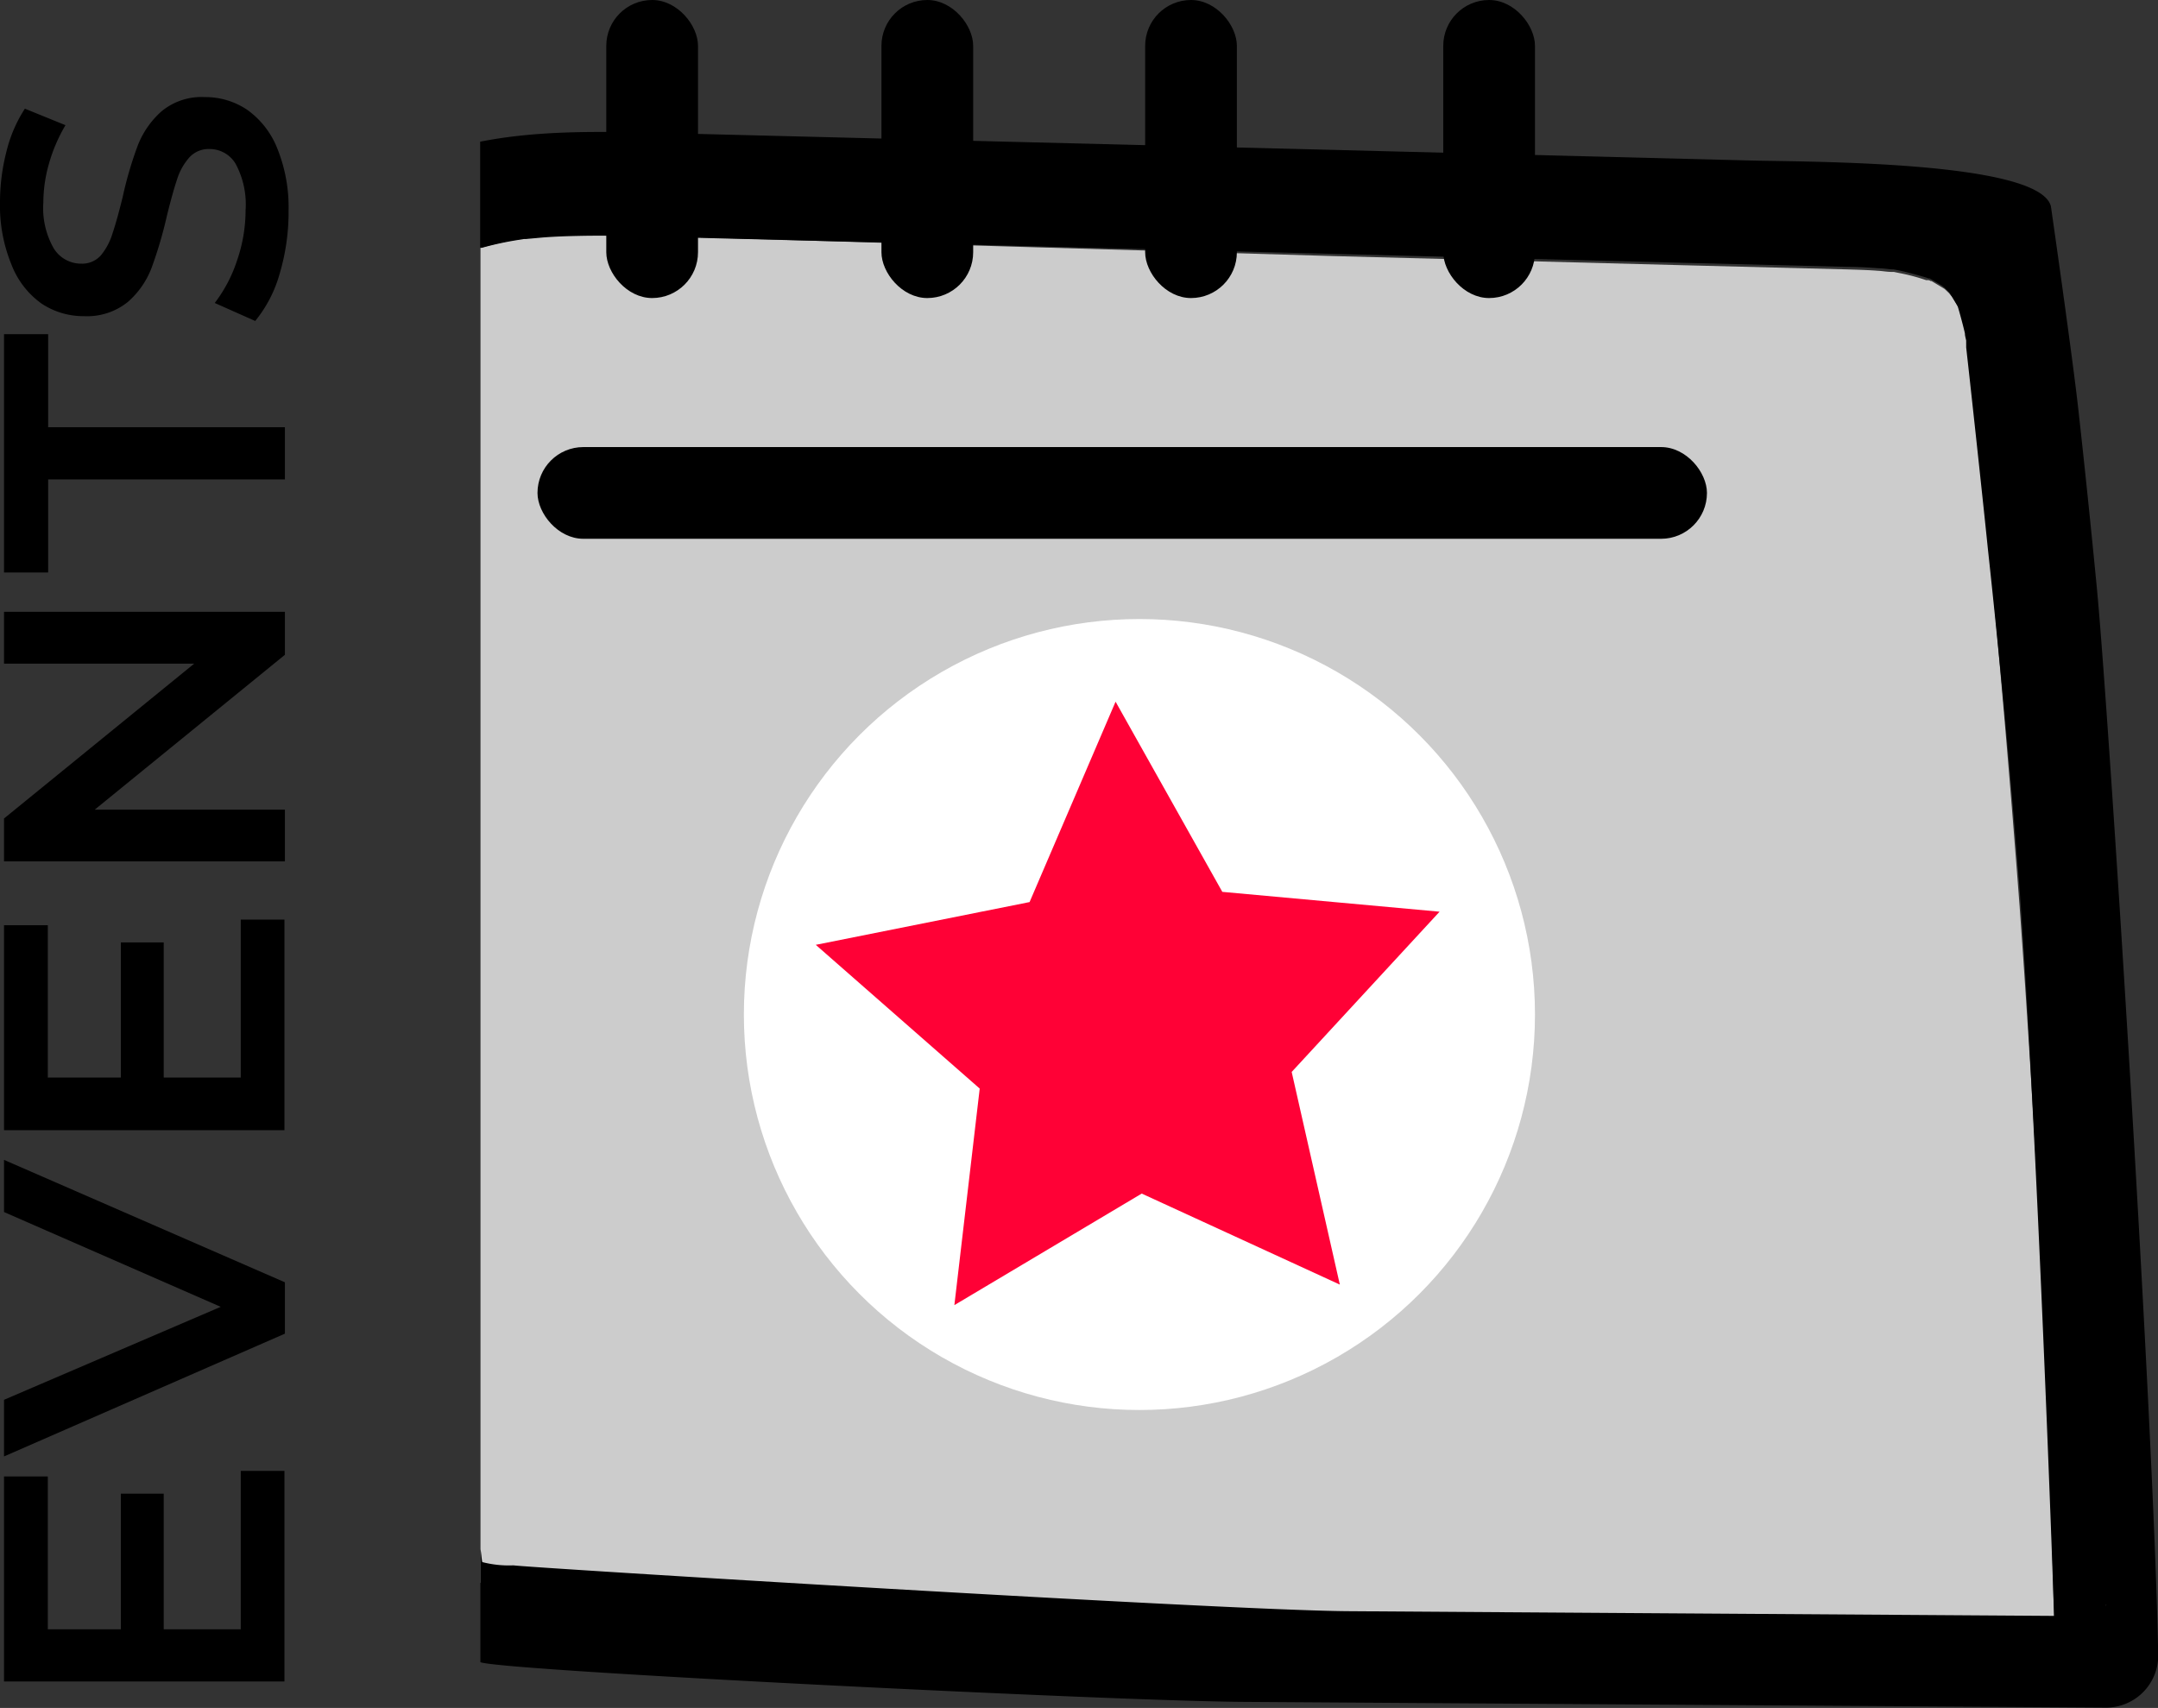 <svg id="Ebene_1" data-name="Ebene 1" xmlns="http://www.w3.org/2000/svg" viewBox="0 0 188.22 148.99"><rect x="0" y="0" width="188.22" height="148.99" fill="#333333" stroke="none"/><defs><style>.cls-1{fill:#ccc;}.cls-2{fill:#fff;}.cls-3{fill:#ff0136;}</style></defs><path class="cls-1" d="M170.72,26.48c-.05-.15,0-.1,0,0Z"/><path class="cls-1" d="M176.15,79.08Q175,63.89,173.57,48.71q-.75-7.58-1.57-15.15c-.08-.67-.15-1.34-.23-2,0-.27-.06-.56-.09-.84a.35.35,0,0,1,0-.06s0-.08,0-.17,0,0,0-.06a0,0,0,0,0,0,0v-.05a.28.28,0,0,1,0-.06c0-.11,0-.21,0-.24,0-.22-.07-.42-.11-.64-.11-.54-.23-1.1-.38-1.63-.08-.27-.16-.53-.25-.79,0,0,0,0,0,0s0,0,0,0c-.2-.37-.43-.73-.63-1.09a3.73,3.73,0,0,1-.32-.36l-.39-.37-1.13-.68h0l-.05,0h0l-.09,0a.13.13,0,0,1,.08,0,.91.91,0,0,0-.2-.08H168a17.17,17.17,0,0,0-2.44-.64l-.38-.08H165c-.41,0-.81-.08-1.21-.1-.9-.07-1.81-.09-2.71-.12l-14.91-.38-29.82-.78L56.72,20.58c-2.1,0-4.2-.11-6.3-.06-1,0-2.08.06-3.12.14l-1.44.14h-.14a0,0,0,0,0,0,0l-.68.11a26,26,0,0,0-3,.68l-.13,0V138.07l.18.11a10,10,0,0,0,2.25,1.17c.16.05.35.09.46.14.39.16.79.3,1.19.43a38.36,38.36,0,0,0,5.26,1.37l1.43.25.24,0,.12,0,.08,0h0l.09,0h.07c.72.11,1.47.15,2.19.22,4.13.38,8.29.33,12.44.35l16.72.12,33,.23,61.55.42c0-1,0-2-.06-3Q178.35,109.52,176.15,79.08Z"/><path d="M45.74,20.8h0Z"/><path d="M168.24,24.25h0l-.08,0Z"/><path d="M169.4,24.89a.23.23,0,0,0,.07.07l.07,0Z"/><path d="M170.15,25.62l0,.05,0,0C170.66,26.11,169.84,25.07,170.15,25.62Z"/><path d="M171.64,30.16v0a.06.06,0,0,1,0,0v0A0,0,0,0,1,171.64,30.16Z"/><path d="M179.22,144.49l0,0h0Z"/><path d="M183.62,140a.28.28,0,0,1,0,.09l.09-.09Z"/><path d="M21,128.31h3.81v18.37H.35V128.8H4.17v13.33h6.37V130.3h3.74v11.83H21Z"/><path d="M.35,101.18l24.5,10.68v4.48L.35,127.05v-4.94L19.25,114,.35,105.73Z"/><path d="M21,80.22h3.81V98.59H.35V80.71H4.17V94h6.37V82.21h3.74V94H21Z"/><path d="M.35,53.37h24.5v3.75L8.26,70.63H24.85v4.51H.35V71.4L16.94,57.89H.35Z"/><path d="M4.2,41.82v8.12H.35V29.15H4.2v8.12H24.85v4.55Z"/><path d="M24.4,23.85A11.38,11.38,0,0,1,22.26,28l-3.53-1.57a12.49,12.49,0,0,0,1.94-3.69,13.52,13.52,0,0,0,.75-4.4,7.48,7.48,0,0,0-.88-4.07A2.64,2.64,0,0,0,18.24,13a2.26,2.26,0,0,0-1.74.75,5.25,5.25,0,0,0-1.06,1.91c-.26.77-.55,1.82-.88,3.15a36.75,36.75,0,0,1-1.33,4.53,7.46,7.46,0,0,1-2.08,3,5.65,5.65,0,0,1-3.83,1.24,6.59,6.59,0,0,1-3.7-1.1A7.47,7.47,0,0,1,1,23.08a13.53,13.53,0,0,1-1-5.44,17.71,17.71,0,0,1,.56-4.41A12.11,12.11,0,0,1,2.17,9.48l3.54,1.44a14.19,14.19,0,0,0-1.44,3.36,12.4,12.4,0,0,0-.49,3.39,7.06,7.06,0,0,0,.91,4A2.8,2.8,0,0,0,7.11,23a2.17,2.17,0,0,0,1.71-.75,5.54,5.54,0,0,0,1-1.91c.26-.77.55-1.82.88-3.15a32.61,32.61,0,0,1,1.31-4.48,7.7,7.7,0,0,1,2.08-3,5.47,5.47,0,0,1,3.78-1.24,6.52,6.52,0,0,1,3.68,1.1,7.55,7.55,0,0,1,2.62,3.34,13.7,13.7,0,0,1,1,5.46A18.92,18.92,0,0,1,24.4,23.85Z"/><path d="M182.88,51.22q-.75-7.77-1.61-15.52c-.53-4.76-2.39-17.7-2.39-17.7-1-4-21.44-3.87-26.24-4l-31.06-.79L59.2,11.64c-5.64-.14-11.67-.4-17.32.72v9.26l.13,0a28.17,28.17,0,0,1,3-.66l.68-.11h.17l1.44-.13c1-.08,2.08-.12,3.12-.14,2.1-.05,4.2,0,6.3.06l59.64,1.51,29.82.76,14.91.37c.9,0,1.81.05,2.71.12.4,0,.8.07,1.21.1h.14l.38.07c.83.16,2.44.63,2.46.64h0l.22.08h.05l.05,0h0c.38.23.76.44,1.13.67,0,0,0,0,.07,0l-.07,0,.39.36.29.3c-.31-.55,0,.05,0,.05.2.35.43.7.63,1.06,0,0,0,0,0,0s0,0,0,0c.09.25.52,1.83.63,2.36,0,.21.07.41.11.62,0,0,0,.13,0,.24a.28.28,0,0,0,0,.06.06.06,0,0,0,0,0v0s0,0,0,.06,0,.15,0,.17a.35.35,0,0,0,0,.06l.09.82c.08.66,1.3,11.82,1.8,16.74Q175,62.8,176.15,77.63c1.47,19.78,3,62.36,3,63.33l-61.55-.41c-11-.07-72.42-3.86-72.81-4a9.23,9.23,0,0,1-2.71-.28c-.06,0-.12-1.07-.18-1.1V145c1.94.75,55.23,3.38,66.46,3.46l75.38.5a4.55,4.55,0,0,0,4.5-4.5C187.85,123.75,183.89,61.58,182.88,51.22Zm-3.66,93.27v0h0Zm4.41-4.41a.28.28,0,0,0,0-.09h.1Z"/><circle class="cls-2" cx="99.38" cy="88.5" r="34.5"/><polygon class="cls-3" points="116.86 112.06 99.58 104.12 83.24 113.85 85.45 94.96 71.15 82.42 89.8 78.69 97.3 61.21 106.61 77.8 125.56 79.53 112.66 93.51 116.86 112.06"/><rect x="46.88" y="39" width="102" height="8" rx="4"/><rect x="52.88" width="8" height="26" rx="4"/><rect x="76.88" width="8" height="26" rx="4"/><rect x="99.88" width="8" height="26" rx="4"/><rect x="125.88" width="8" height="26" rx="4"/></svg>